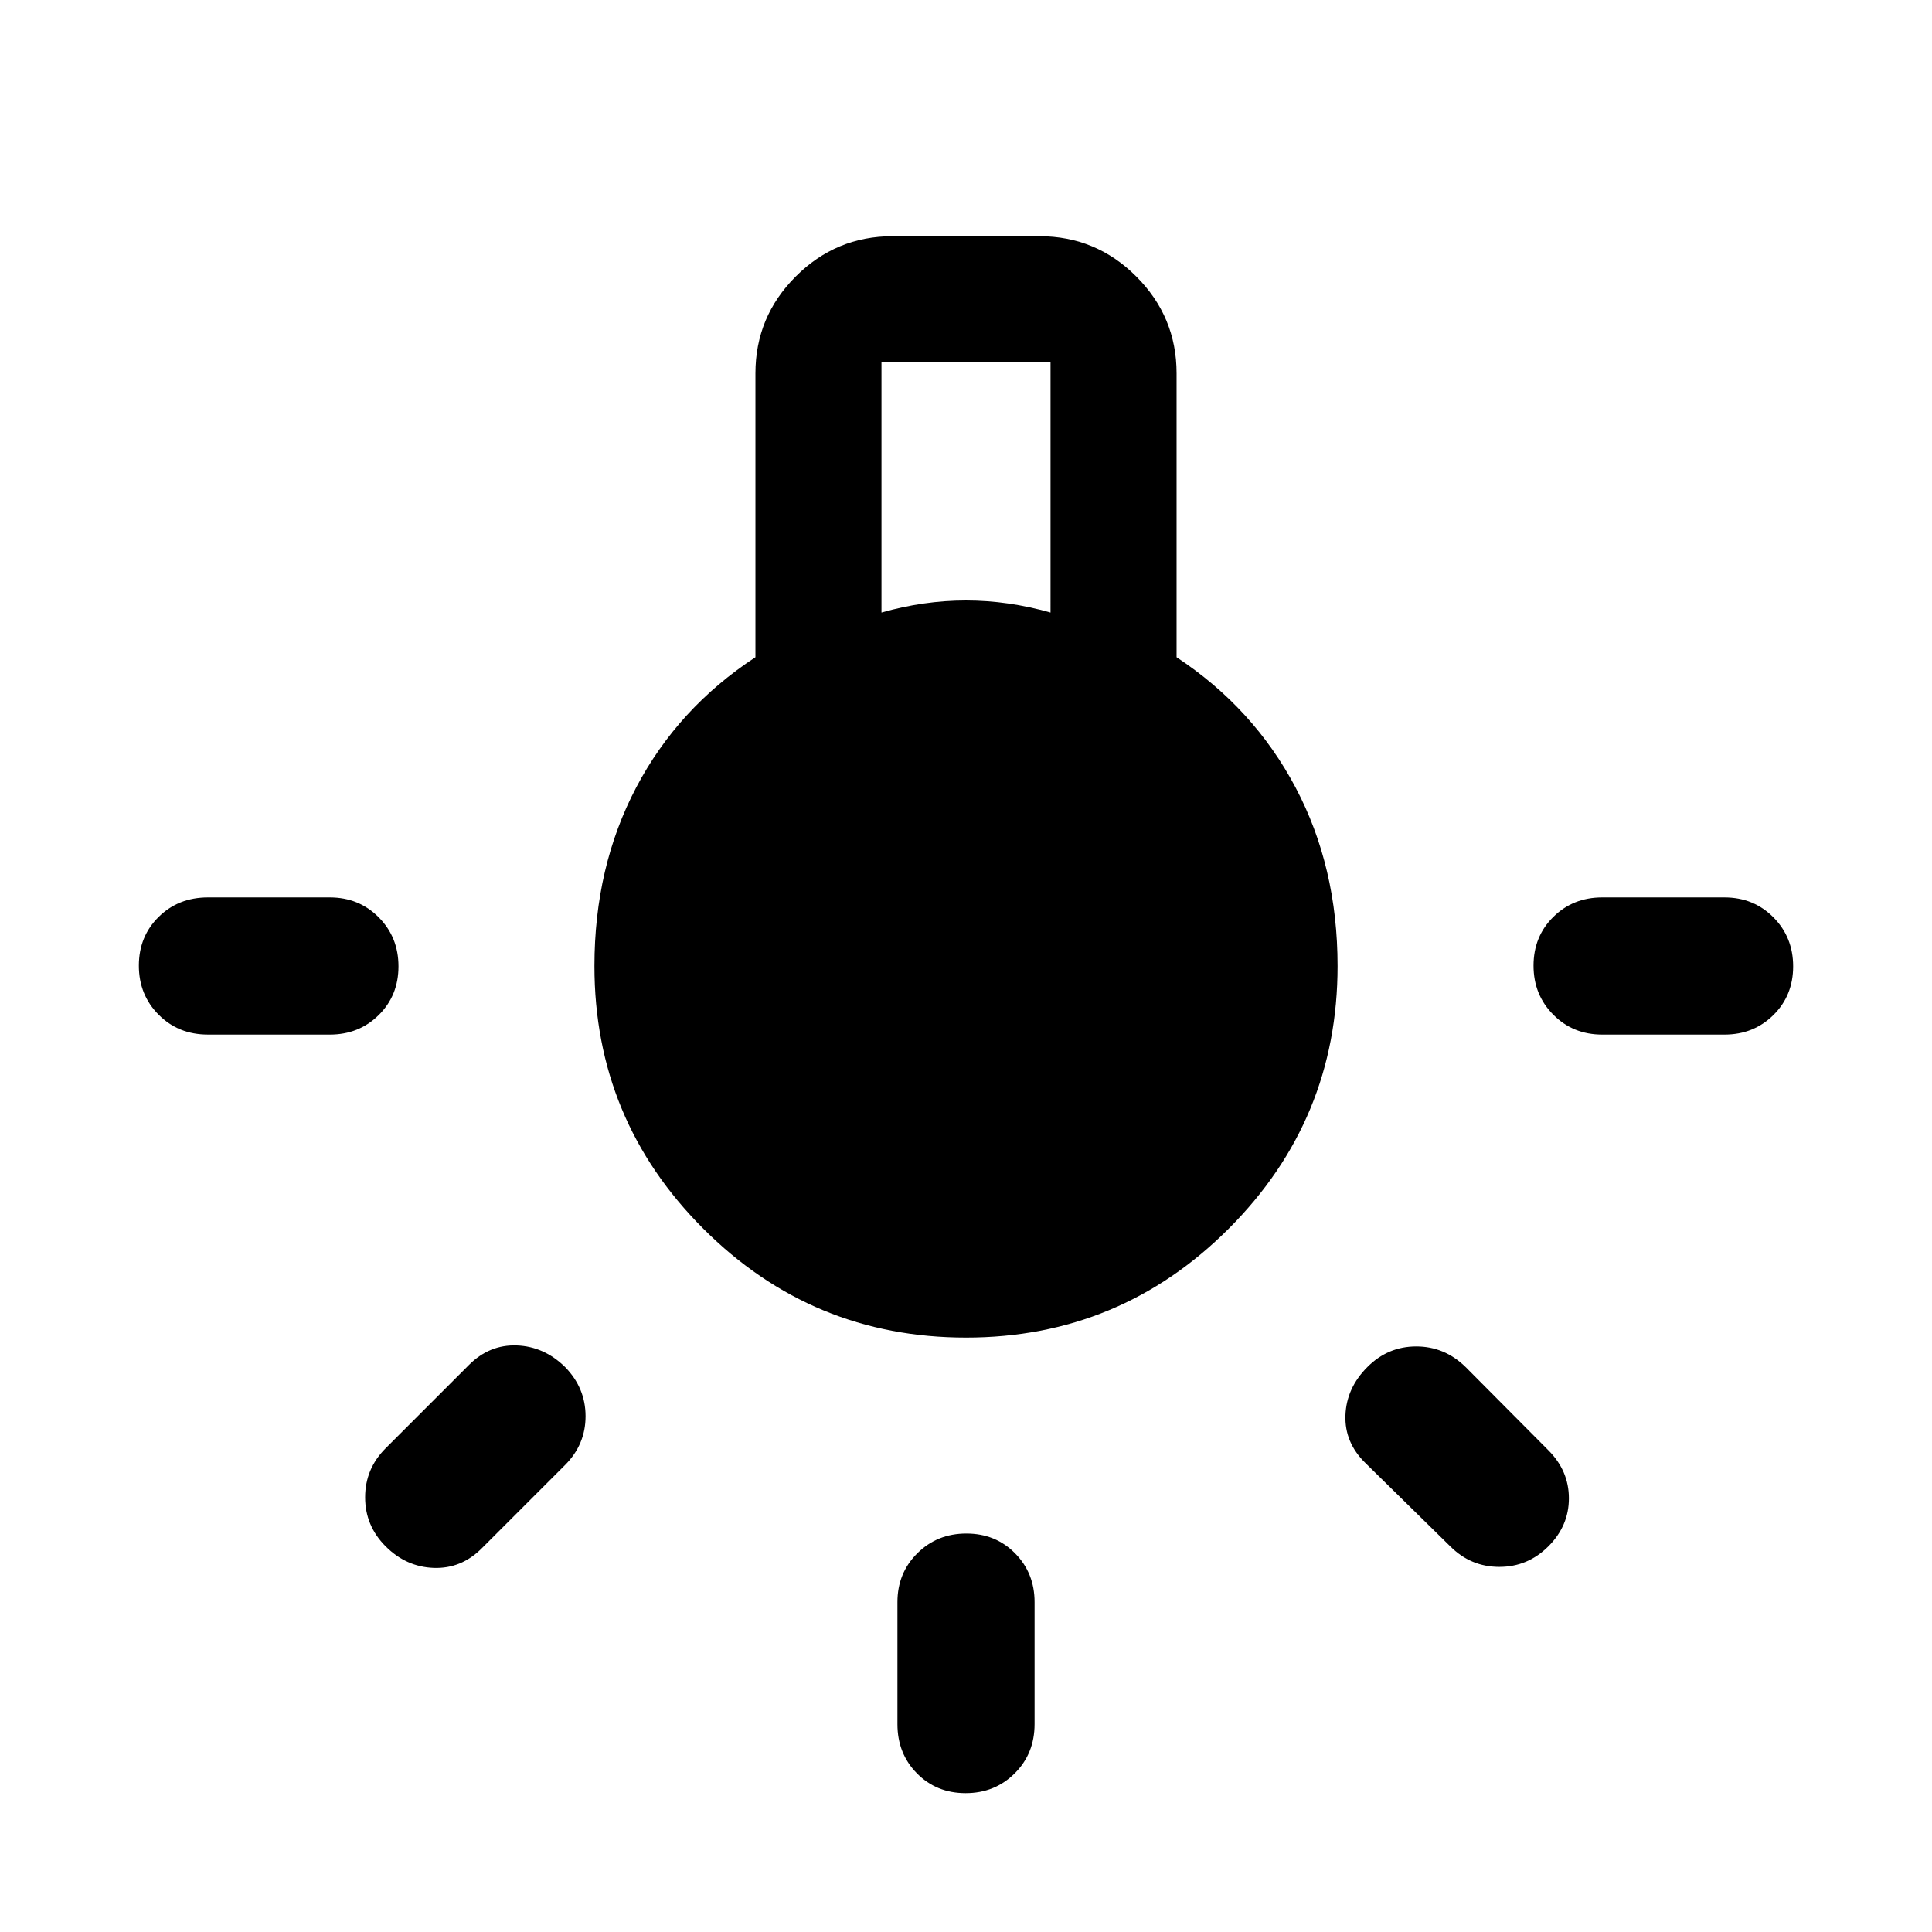 <svg xmlns="http://www.w3.org/2000/svg" height="48" viewBox="0 -960 960 960" width="48"><path d="M445.93-103.3v-60.63q0-14.43 9.88-24.25 9.87-9.82 24.37-9.82 14.49 0 24.19 9.82 9.7 9.82 9.7 24.25v60.63q0 14.66-9.88 24.48Q494.32-69 479.82-69q-14.49 0-24.19-9.82-9.7-9.82-9.7-24.48ZM103.3-514.07h60.63q14.43 0 24.25 9.88 9.82 9.87 9.82 24.37 0 14.49-9.82 24.19-9.82 9.7-24.25 9.7H103.3q-14.66 0-24.48-9.88Q69-465.68 69-480.18q0-14.49 9.82-24.19 9.82-9.7 24.48-9.7Zm692.77 0h60.86q14.43 0 24.25 9.88 9.82 9.87 9.82 24.37 0 14.49-9.82 24.19-9.82 9.7-24.25 9.7h-60.86q-14.43 0-24.25-9.88-9.82-9.87-9.82-24.37 0-14.49 9.82-24.19 9.82-9.7 24.25-9.7Zm-75.44 322.44-42.15-41.39q-10.44-10.2-9.94-23.75.5-13.56 10.94-23.99 10.19-10.2 24.25-10.2 14.05 0 24.49 10.2l41.15 41.39q10.2 10.2 10.2 23.87 0 13.67-10.2 23.87-10.2 10.2-24.37 10.2-14.17 0-24.37-10.2Zm-529-48.74 41.39-41.39q10.2-10.2 23.75-9.7 13.56.5 23.99 10.7 10.2 10.43 10.2 24.49 0 14.05-10.2 24.25l-41.39 41.39q-10.2 10.2-23.87 9.7-13.67-.5-23.87-10.7-10.2-10.2-10.2-24.37 0-14.17 10.2-24.37Zm288.37-55q-76.43 0-130.53-54.1-54.1-54.1-54.1-130.53 0-49.24 20.76-88.72t59.24-64.71V-774.5q0-28.1 20.02-48.11 20.01-20.02 48.11-20.02h73q28.1 0 48.11 20.02 20.02 20.01 20.02 48.11v141.07q38.24 25.23 59.12 64.71 20.88 39.48 20.88 88.72 0 76.43-54.1 130.53-54.1 54.1-130.53 54.1Zm-42-360.26q10.5-3 21-4.5t21-1.5q10.5 0 21 1.5t21 4.5V-780h-84v124.37Zm42.12 292.13q48.49 0 82.43-34.06 33.95-34.07 33.95-82.56t-34.06-82.43q-34.07-33.95-82.56-33.95t-82.43 34.06q-33.95 34.07-33.95 82.56t34.06 82.43q34.07 33.95 82.56 33.95Zm-.12 5.02q-50.76 0-86.14-35.38T358.48-480q0-50.76 35.38-86.26 35.38-35.5 86.14-35.5t86.26 35.5q35.5 35.5 35.5 86.26 0 50.76-35.5 86.14T480-358.48Z"/></svg>